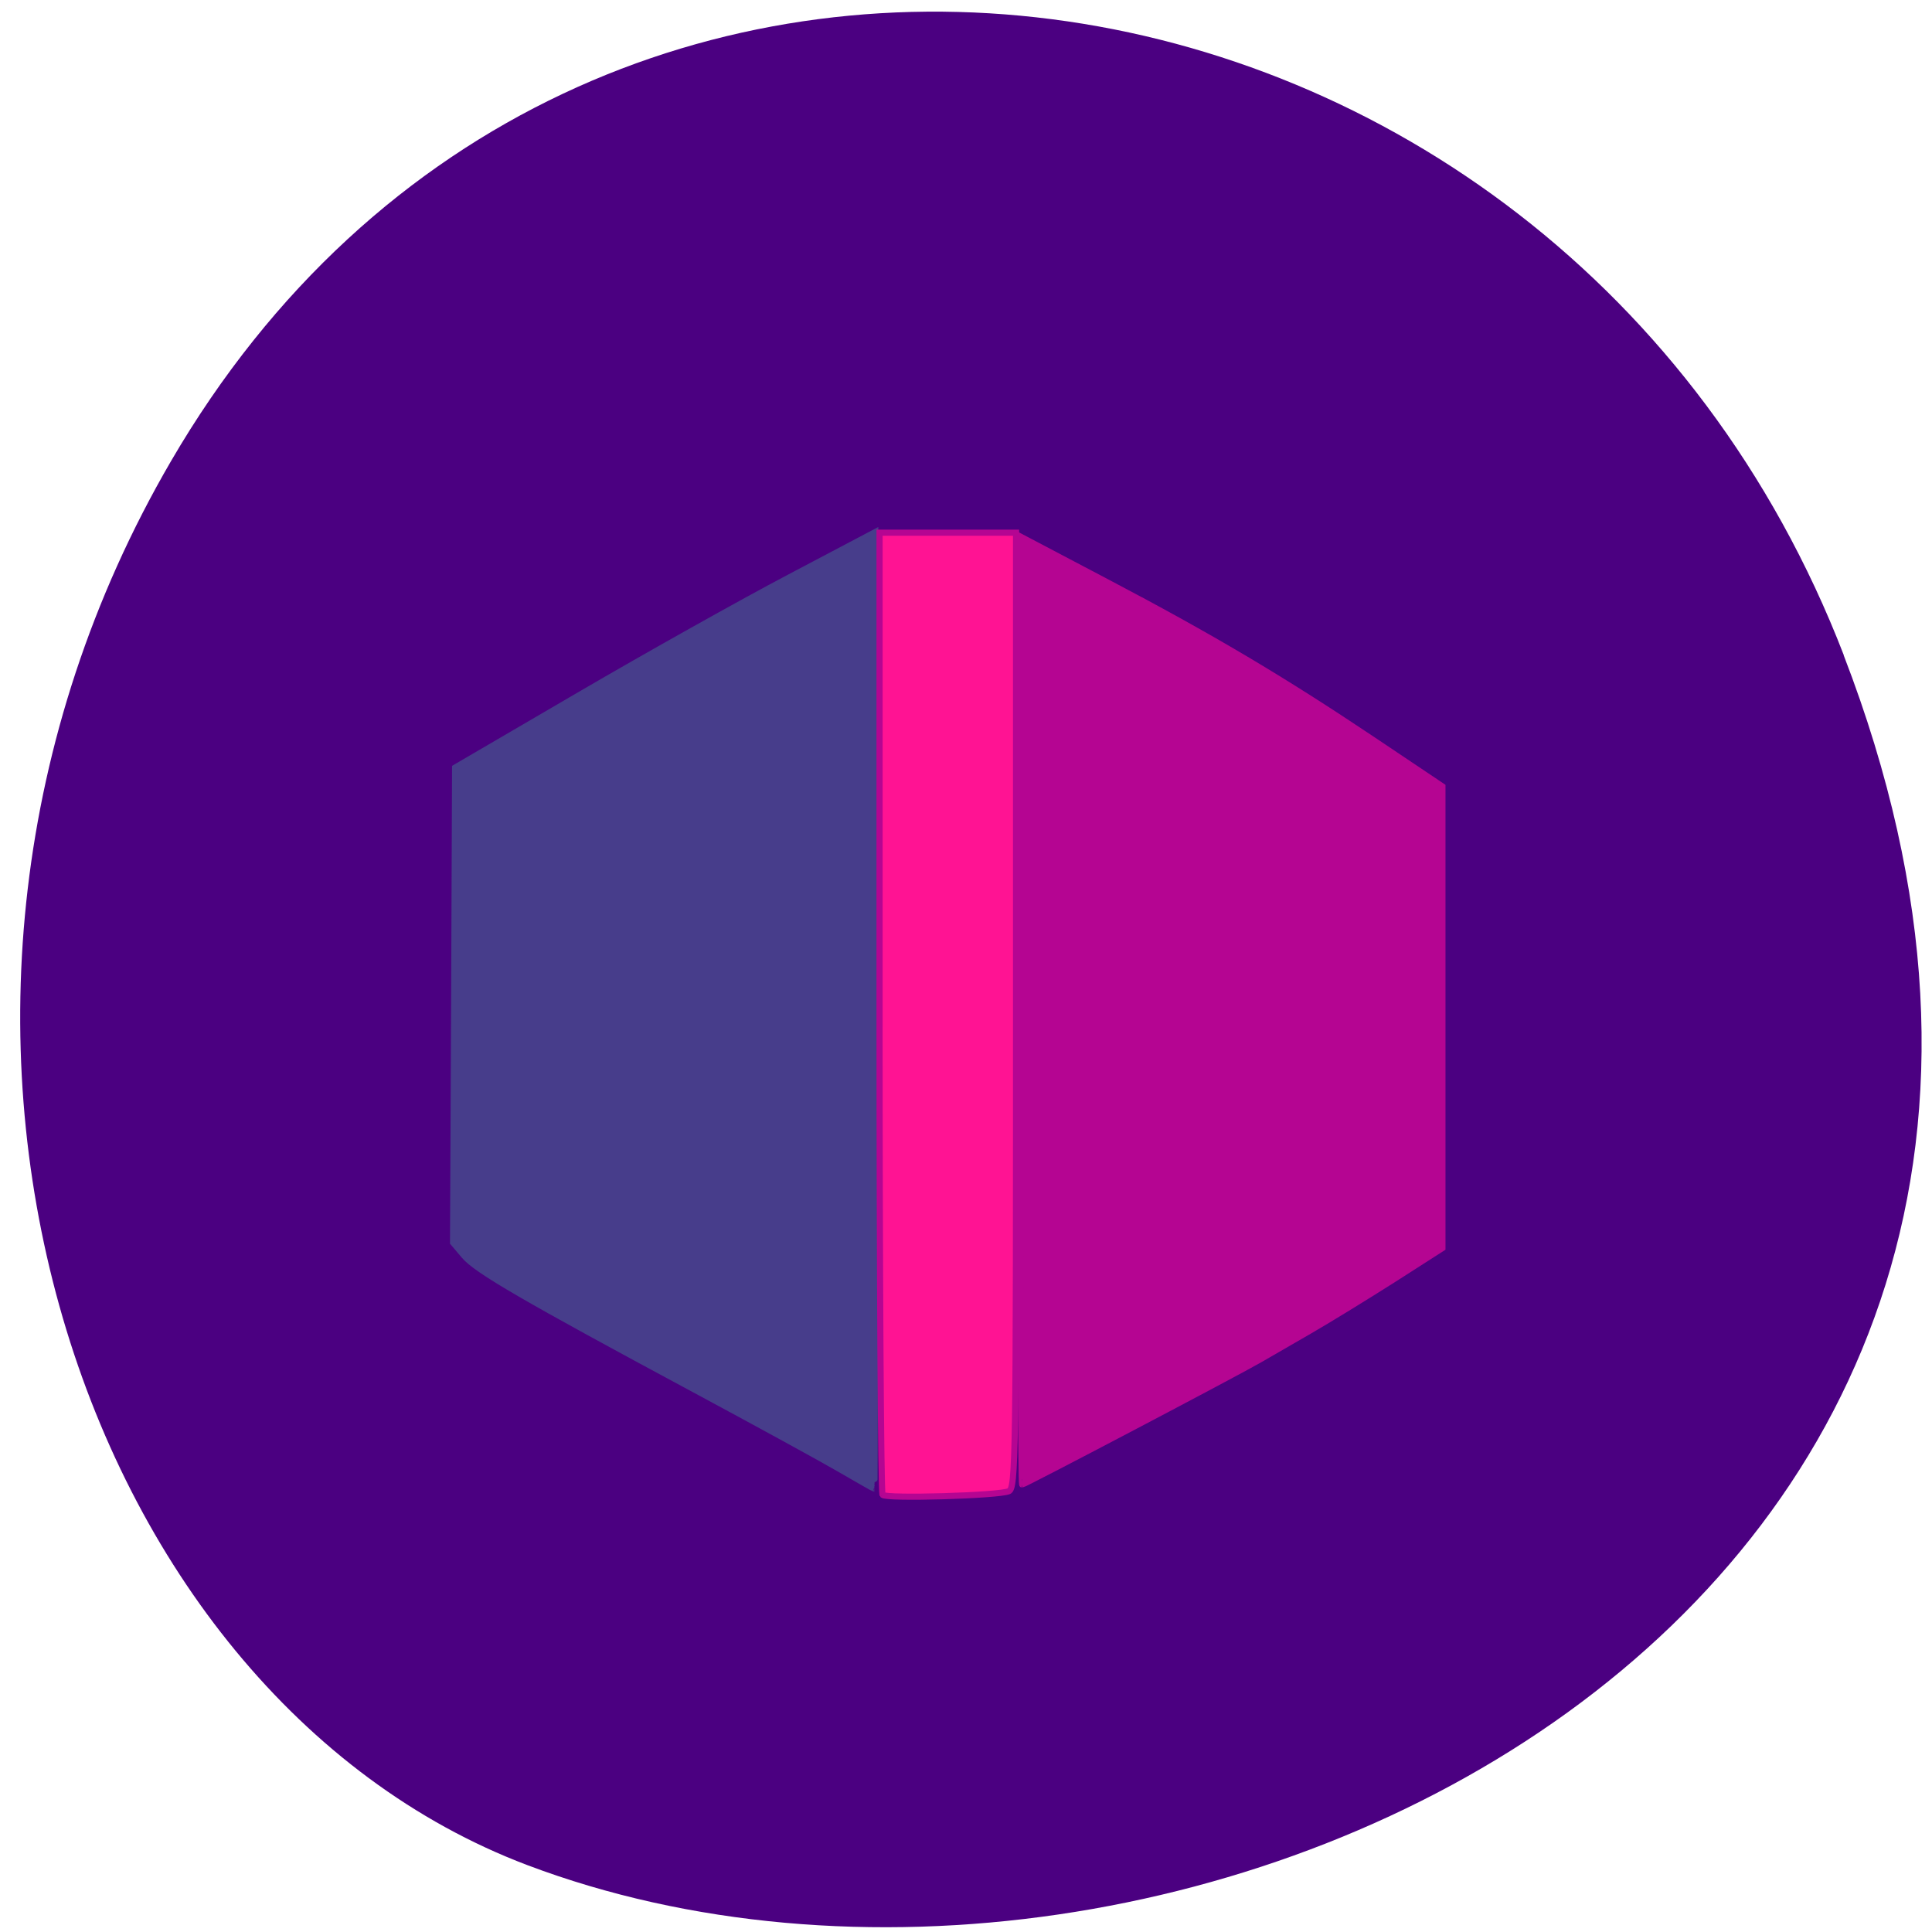 <svg xmlns="http://www.w3.org/2000/svg" viewBox="0 0 48 48"><path d="m 45.805 16.277 c 9.223 23.891 -16.617 36.14 -32.707 30.06 c -11.227 -4.25 -16.824 -21.19 -8.848 -34.883 c 10.06 -17.277 34.445 -13.602 41.559 4.824" fill="#4b0081"/><g stroke-width="0.81" transform="scale(0.188)"><path d="m 134.81 133.54 v -62.65 l 11.354 5.979 c 13.917 7.313 23.313 12.896 35.29 20.917 l 9.167 6.146 v 61 l -6.438 4.125 c -3.542 2.25 -8.521 5.313 -11.08 6.792 c -2.542 1.479 -5.5 3.188 -6.563 3.792 c -3.042 1.771 -31.15 16.542 -31.458 16.542 c -0.146 0 -0.271 -28.19 -0.271 -62.65" fill="#b50592" stroke="#b50592"/><path d="m 111.02 194.17 c -2.396 -1.396 -11.08 -6.146 -19.292 -10.563 c -22.438 -12.06 -28.688 -15.688 -30.354 -17.625 l -1.5 -1.771 l 0.146 -31.375 l 0.125 -31.396 l 16.417 -9.583 c 9.02 -5.271 21.521 -12.271 27.771 -15.563 l 11.333 -5.979 v 63.23 c 0 34.771 -0.063 63.21 -0.125 63.19 c -0.083 0 -2.104 -1.167 -4.521 -2.563" fill="#473d8b" stroke="#473d8b"/><path d="m 116.63 197.54 c -0.208 -0.229 -0.396 -28.938 -0.396 -63.792 v -63.35 h 18.04 v 63.13 c 0 59.56 -0.042 63.13 -0.958 63.54 c -1.313 0.583 -16.17 1.021 -16.688 0.479" fill="#ff1393" stroke="#b50592"/></g></svg>